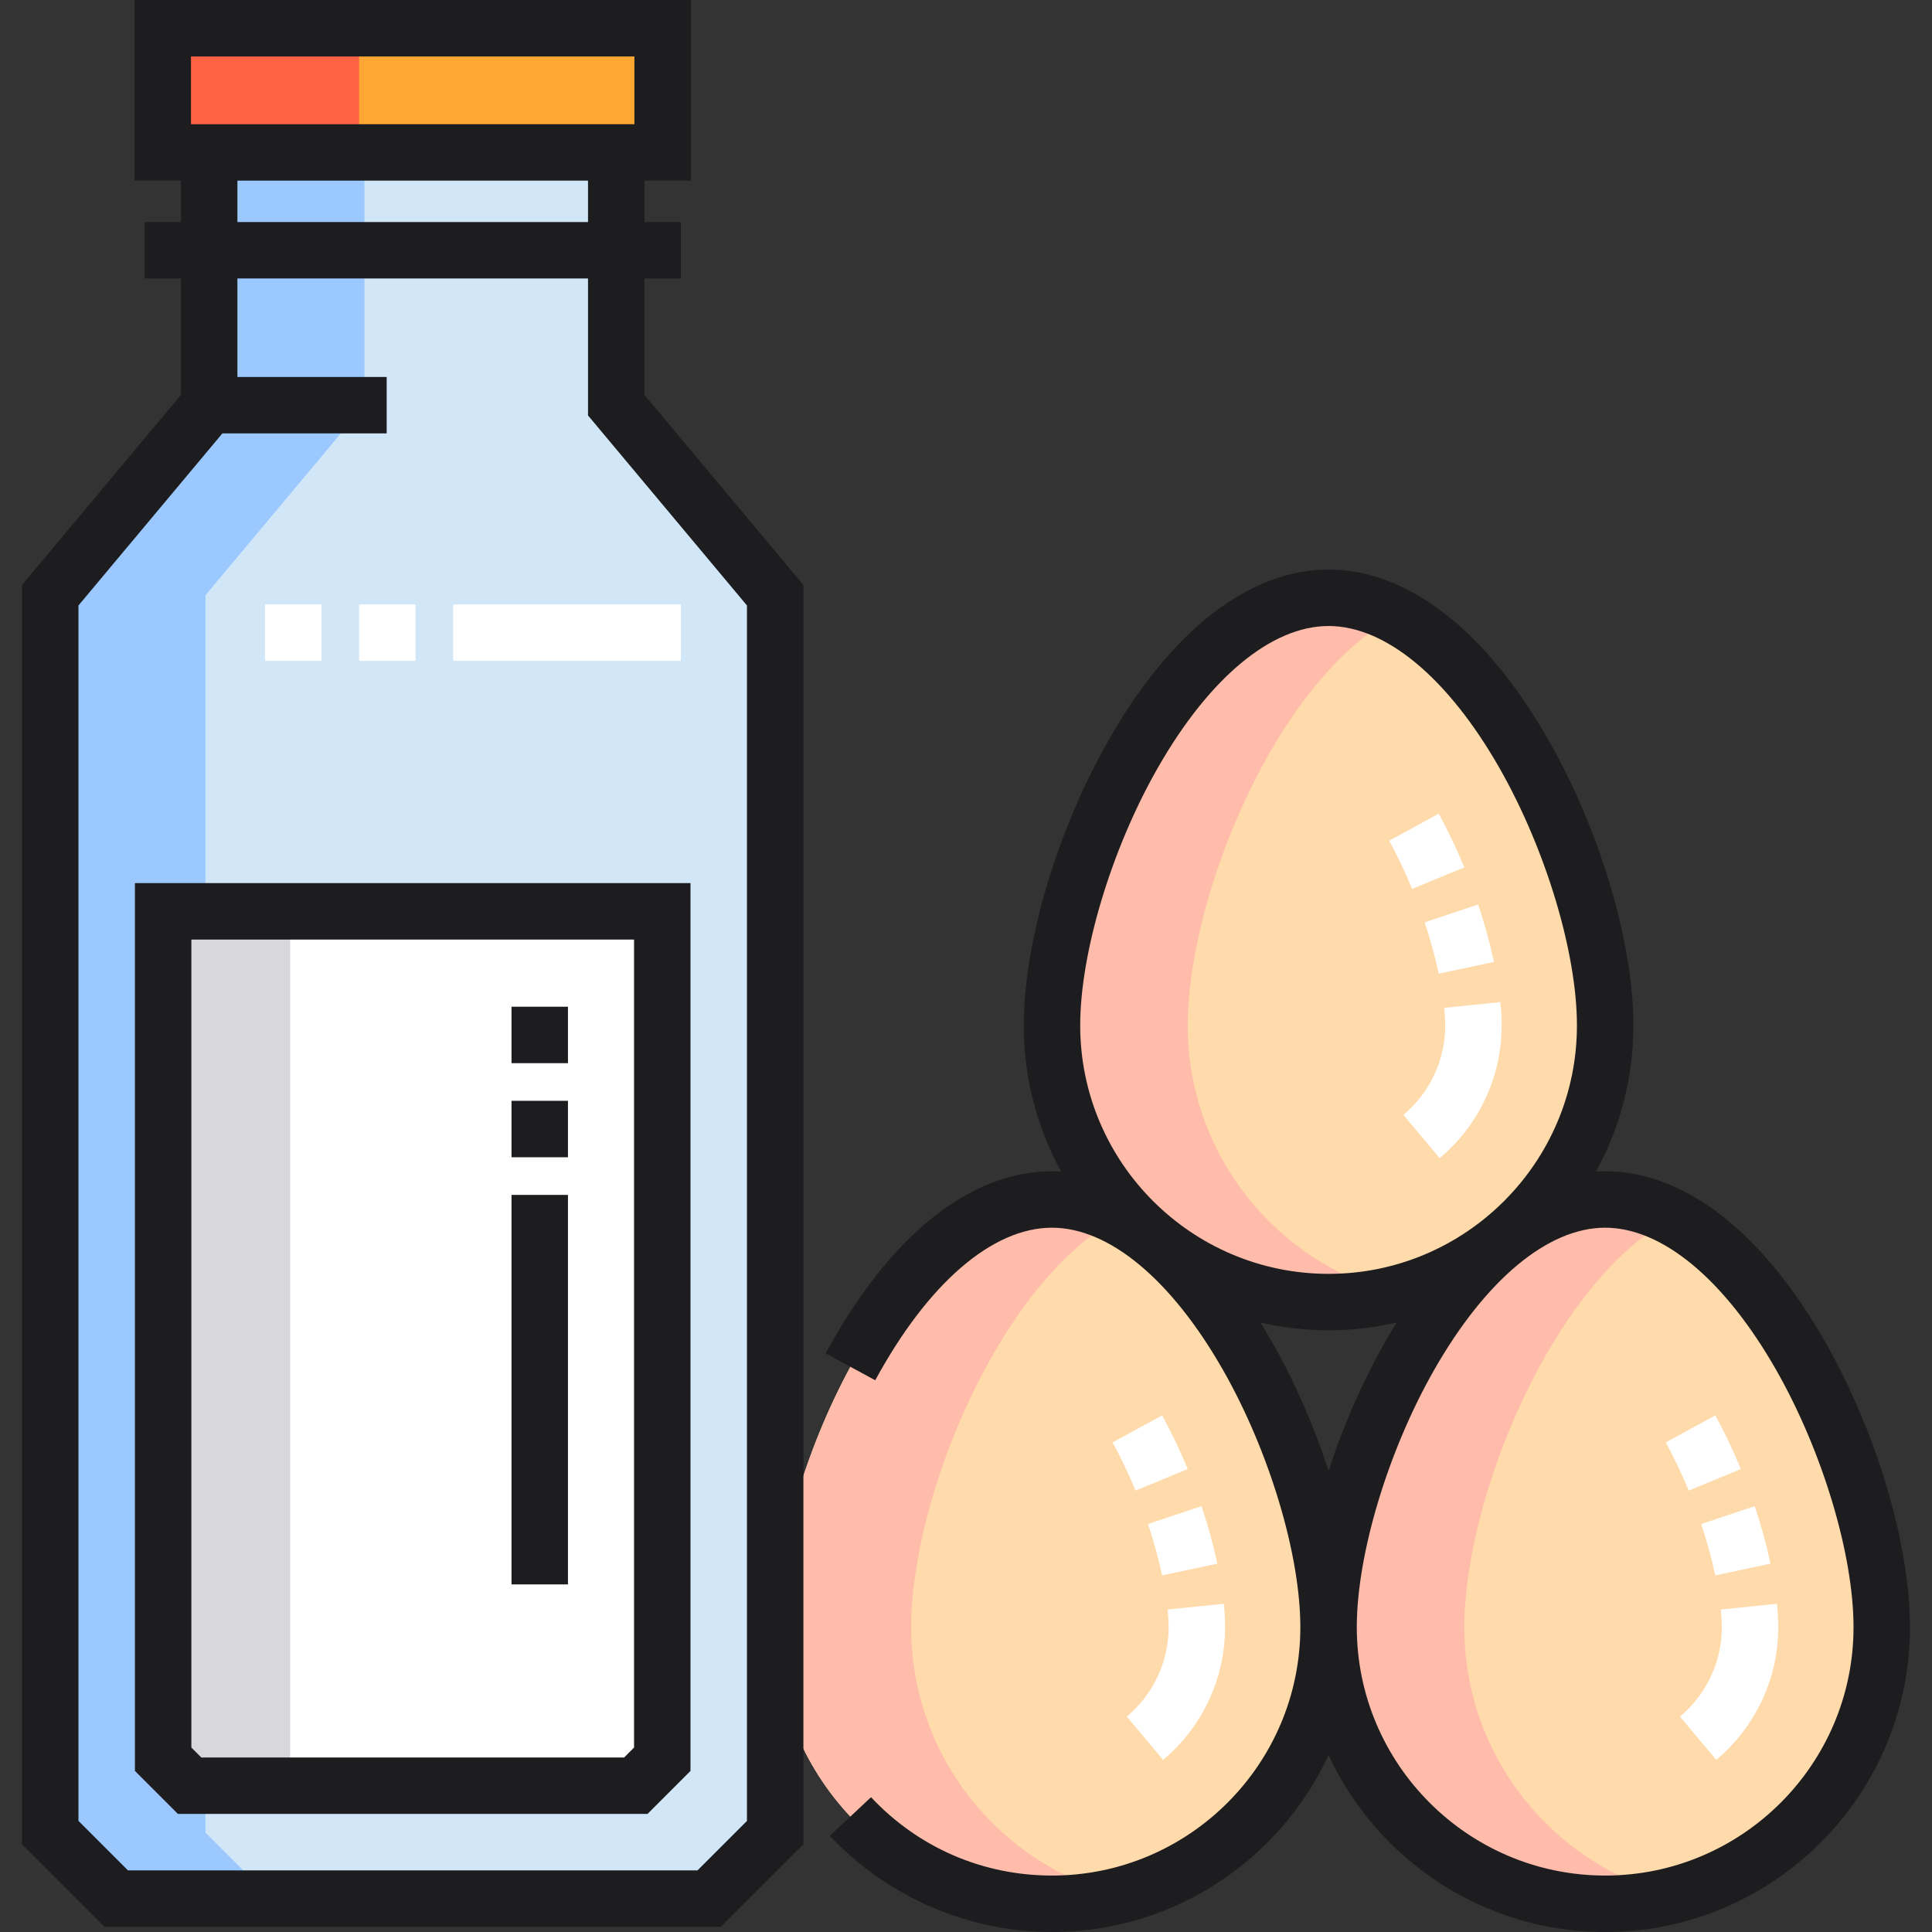 <?xml version="1.0" encoding="iso-8859-1"?>
<!-- Generator: Adobe Illustrator 19.0.0, SVG Export Plug-In . SVG Version: 6.00 Build 0)  -->
<svg version="1.1" id="Capa_1" xmlns="http://www.w3.org/2000/svg" xmlns:xlink="http://www.w3.org/1999/xlink" x="0px" y="0px"
	 viewBox="0 0 511.999 511.999" style="enable-background:new 0 0 511.999 511.999;" xml:space="preserve">
<rect x="0" y="0" width="511.999" height="511.999" fill="#333333" stroke="none"/>
<polygon style="fill:#D1E7F8;" points="187.943,503.148 30.802,503.148 13.316,485.663 13.316,157.738 55.435,107.378 
	55.435,40.391 163.309,40.391 163.309,107.378 205.428,157.738 205.428,485.663 "/>
<polygon style="fill:#9BC9FF;" points="54.455,157.738 96.575,107.378 96.575,40.391 55.435,40.391 55.435,107.378 13.316,157.738 
	13.316,485.663 30.802,503.148 71.94,503.148 54.455,485.663 "/>
<polygon style="fill:#FFFFFF;" points="43.235,241.509 43.235,466.217 50.246,473.228 168.498,473.228 175.509,466.217 
	175.509,241.509 "/>
<polygon style="fill:#D8D7DA;" points="76.895,241.509 43.235,241.509 43.235,466.217 50.246,473.228 83.906,473.228 
	76.895,466.217 "/>
<rect x="43.134" y="7.48" style="fill:#FFA733;" width="132.474" height="32.912"/>
<rect x="43.134" y="7.48" style="fill:#FF6243;" width="52.03" height="32.912"/>
<g>
	<path style="fill:#FFDAAA;" d="M352.084,431.221c0,40.482-32.817,73.299-73.299,73.299s-73.299-32.817-73.299-73.299
		s32.817-113.346,73.299-113.346S352.084,390.739,352.084,431.221z"/>
	<path style="fill:#FFDAAA;" d="M498.683,431.221c0,40.482-32.817,73.299-73.299,73.299s-73.299-32.817-73.299-73.299
		s32.817-113.346,73.299-113.346S498.683,390.739,498.683,431.221z"/>
	<path style="fill:#FFDAAA;" d="M425.383,271.764c0,40.482-32.817,73.299-73.299,73.299s-73.299-32.817-73.299-73.299
		s32.817-113.346,73.299-113.346S425.383,231.281,425.383,271.764z"/>
</g>
<g>
	<path style="fill:#FFBCAB;" d="M241.458,431.221c0-34.276,23.528-91.759,55.313-108.581c-5.756-3.046-11.78-4.764-17.986-4.764
		c-40.482,0-73.299,72.864-73.299,113.346s32.817,73.299,73.299,73.299c6.206,0,12.23-0.779,17.986-2.231
		C264.986,494.27,241.458,465.496,241.458,431.221z"/>
	<path style="fill:#FFBCAB;" d="M388.057,431.221c0-34.276,23.528-91.759,55.313-108.581c-5.756-3.046-11.78-4.764-17.986-4.764
		c-40.482,0-73.299,72.864-73.299,113.346s32.817,73.299,73.299,73.299c6.206,0,12.23-0.779,17.986-2.231
		C411.584,494.27,388.057,465.496,388.057,431.221z"/>
	<path style="fill:#FFBCAB;" d="M314.757,271.764c0-34.276,23.528-91.759,55.313-108.581c-5.756-3.046-11.78-4.764-17.986-4.764
		c-40.482,0-73.299,72.864-73.299,113.346s32.817,73.299,73.299,73.299c6.206,0,12.23-0.779,17.986-2.231
		C338.285,334.813,314.757,306.04,314.757,271.764z"/>
</g>
<g>
	<path style="fill:#1D1D1F;" d="M170.789,73.802h9.642v-14.96h-9.642V47.871h12.302V0H35.654v47.871h12.302v10.971h-9.642v14.96
		h9.642v30.86L5.837,155.022V488.76l21.866,21.867h163.338l21.867-21.867V155.022l-42.119-50.361V73.802z M50.613,14.96h117.517
		v17.952H50.613V14.96z M62.915,47.871h92.914v10.971H62.915V47.871z M197.949,160.454v322.11l-13.104,13.104H33.899l-13.104-13.104
		v-322.11l38.135-45.596h43.543v-14.96H62.915V73.802h92.914v36.292L197.949,160.454z"/>
	<path style="fill:#1D1D1F;" d="M35.755,469.316l11.393,11.392h124.448l11.392-11.392V234.029H35.755V469.316z M50.715,248.989
		h117.314v214.131l-2.629,2.629H53.345l-2.63-2.63C50.715,463.118,50.715,248.989,50.715,248.989z"/>
	<rect x="135.555" y="316.659" style="fill:#1D1D1F;" width="14.96" height="103.223"/>
	<rect x="135.555" y="266.793" style="fill:#1D1D1F;" width="14.96" height="14.96"/>
	<rect x="135.555" y="291.726" style="fill:#1D1D1F;" width="14.96" height="14.96"/>
</g>
<g>
	<rect x="120.097" y="160.18" style="fill:#FFFFFF;" width="60.338" height="14.96"/>
	<rect x="70.231" y="160.18" style="fill:#FFFFFF;" width="14.96" height="14.96"/>
	<rect x="95.164" y="160.18" style="fill:#FFFFFF;" width="14.96" height="14.96"/>
	<path style="fill:#FFFFFF;" d="M304.233,403.886c1.544,4.62,2.801,9.197,3.738,13.606l14.634-3.109
		c-1.053-4.959-2.46-10.086-4.183-15.239L304.233,403.886z"/>
	<path style="fill:#FFFFFF;" d="M294.846,382.248c2.211,4.055,4.258,8.353,6.082,12.775l13.829-5.706
		c-2.029-4.918-4.308-9.706-6.777-14.232L294.846,382.248z"/>
	<path style="fill:#FFFFFF;" d="M298.613,454.915l9.612,11.463c10.443-8.755,16.433-21.57,16.433-35.156
		c0-1.886-0.115-3.971-0.341-6.2l-14.883,1.517c0.176,1.724,0.265,3.299,0.264,4.68
		C309.698,440.373,305.657,449.009,298.613,454.915z"/>
</g>
<path style="fill:#1D1D1F;" d="M483.713,355.663c-16.636-29.192-37.351-45.268-58.329-45.268c-0.808,0-1.615,0.032-2.422,0.08
	c6.307-11.502,9.901-24.694,9.901-38.711c0-21.968-8.812-51.626-22.451-75.557c-16.636-29.192-37.351-45.268-58.329-45.268
	c-20.979,0-41.693,16.077-58.329,45.268c-13.637,23.932-22.45,53.589-22.45,75.557c0,14.017,3.594,27.209,9.901,38.711
	c-0.807-0.048-1.614-0.08-2.421-0.08c-21.783,0-43.086,17.136-59.984,48.25l13.147,7.139c13.954-25.694,31.025-40.43,46.837-40.43
	c15.149,0,31.672,13.747,45.332,37.716c12.254,21.504,20.487,48.891,20.487,68.15c0,36.293-29.527,65.82-65.819,65.82
	c-18.342,0-35.374-7.376-47.959-20.768l-10.902,10.244c15.219,16.194,36.673,25.484,58.861,25.484
	c32.443,0,60.461-19.234,73.299-46.889c12.838,27.655,40.857,46.889,73.3,46.889c44.542,0,80.779-36.238,80.779-80.78
	C506.162,409.253,497.351,379.595,483.713,355.663z M306.752,203.614c13.659-23.969,30.182-37.716,45.332-37.716
	c15.15,0,31.673,13.747,45.332,37.716c12.255,21.504,20.488,48.891,20.488,68.15c0,36.293-29.527,65.82-65.82,65.82
	c-36.292,0-65.819-29.527-65.819-65.82C286.265,252.504,294.498,225.117,306.752,203.614z M337.115,355.663
	c-1.012-1.775-2.04-3.501-3.081-5.179c5.808,1.331,11.844,2.058,18.051,2.058c6.206,0,12.243-0.727,18.051-2.058
	c-1.041,1.677-2.068,3.403-3.081,5.179c-6.064,10.639-11.165,22.411-14.971,34.135C348.279,378.074,343.177,366.303,337.115,355.663
	z M425.383,497.04c-36.293,0-65.82-29.527-65.82-65.82c0-19.259,8.233-46.647,20.488-68.15
	c13.659-23.969,30.182-37.716,45.332-37.716s31.672,13.747,45.332,37.716c12.254,21.504,20.487,48.891,20.487,68.15
	C491.202,467.514,461.677,497.04,425.383,497.04z"/>
<g>
	<path style="fill:#FFFFFF;" d="M461.356,389.317c-2.029-4.918-4.308-9.706-6.777-14.232l-13.134,7.163
		c2.211,4.055,4.258,8.353,6.082,12.775L461.356,389.317z"/>
	<path style="fill:#FFFFFF;" d="M454.57,417.492l14.634-3.109c-1.053-4.959-2.46-10.086-4.183-15.239l-14.189,4.742
		C452.376,408.506,453.633,413.083,454.57,417.492z"/>
	<path style="fill:#FFFFFF;" d="M456.032,426.541c0.176,1.724,0.265,3.299,0.264,4.68c0,9.151-4.04,17.787-11.085,23.694
		l9.612,11.463c10.443-8.756,16.433-21.571,16.433-35.156c0-1.886-0.115-3.971-0.341-6.2L456.032,426.541z"/>
	<path style="fill:#FFFFFF;" d="M382.997,271.765c0,9.151-4.04,17.787-11.085,23.694l9.612,11.463
		c10.443-8.756,16.433-21.571,16.433-35.156c0-1.886-0.115-3.971-0.341-6.199l-14.883,1.517
		C382.908,268.81,382.998,270.382,382.997,271.765z"/>
	<path style="fill:#FFFFFF;" d="M388.057,229.86c-2.029-4.918-4.308-9.706-6.777-14.232l-13.134,7.163
		c2.211,4.055,4.258,8.353,6.082,12.775L388.057,229.86z"/>
	<path style="fill:#FFFFFF;" d="M381.271,258.036l14.634-3.109c-1.053-4.959-2.46-10.086-4.183-15.239l-14.189,4.742
		C379.077,249.049,380.334,253.626,381.271,258.036z"/>
</g>
<g>
</g>
<g>
</g>
<g>
</g>
<g>
</g>
<g>
</g>
<g>
</g>
<g>
</g>
<g>
</g>
<g>
</g>
<g>
</g>
<g>
</g>
<g>
</g>
<g>
</g>
<g>
</g>
<g>
</g>
</svg>
